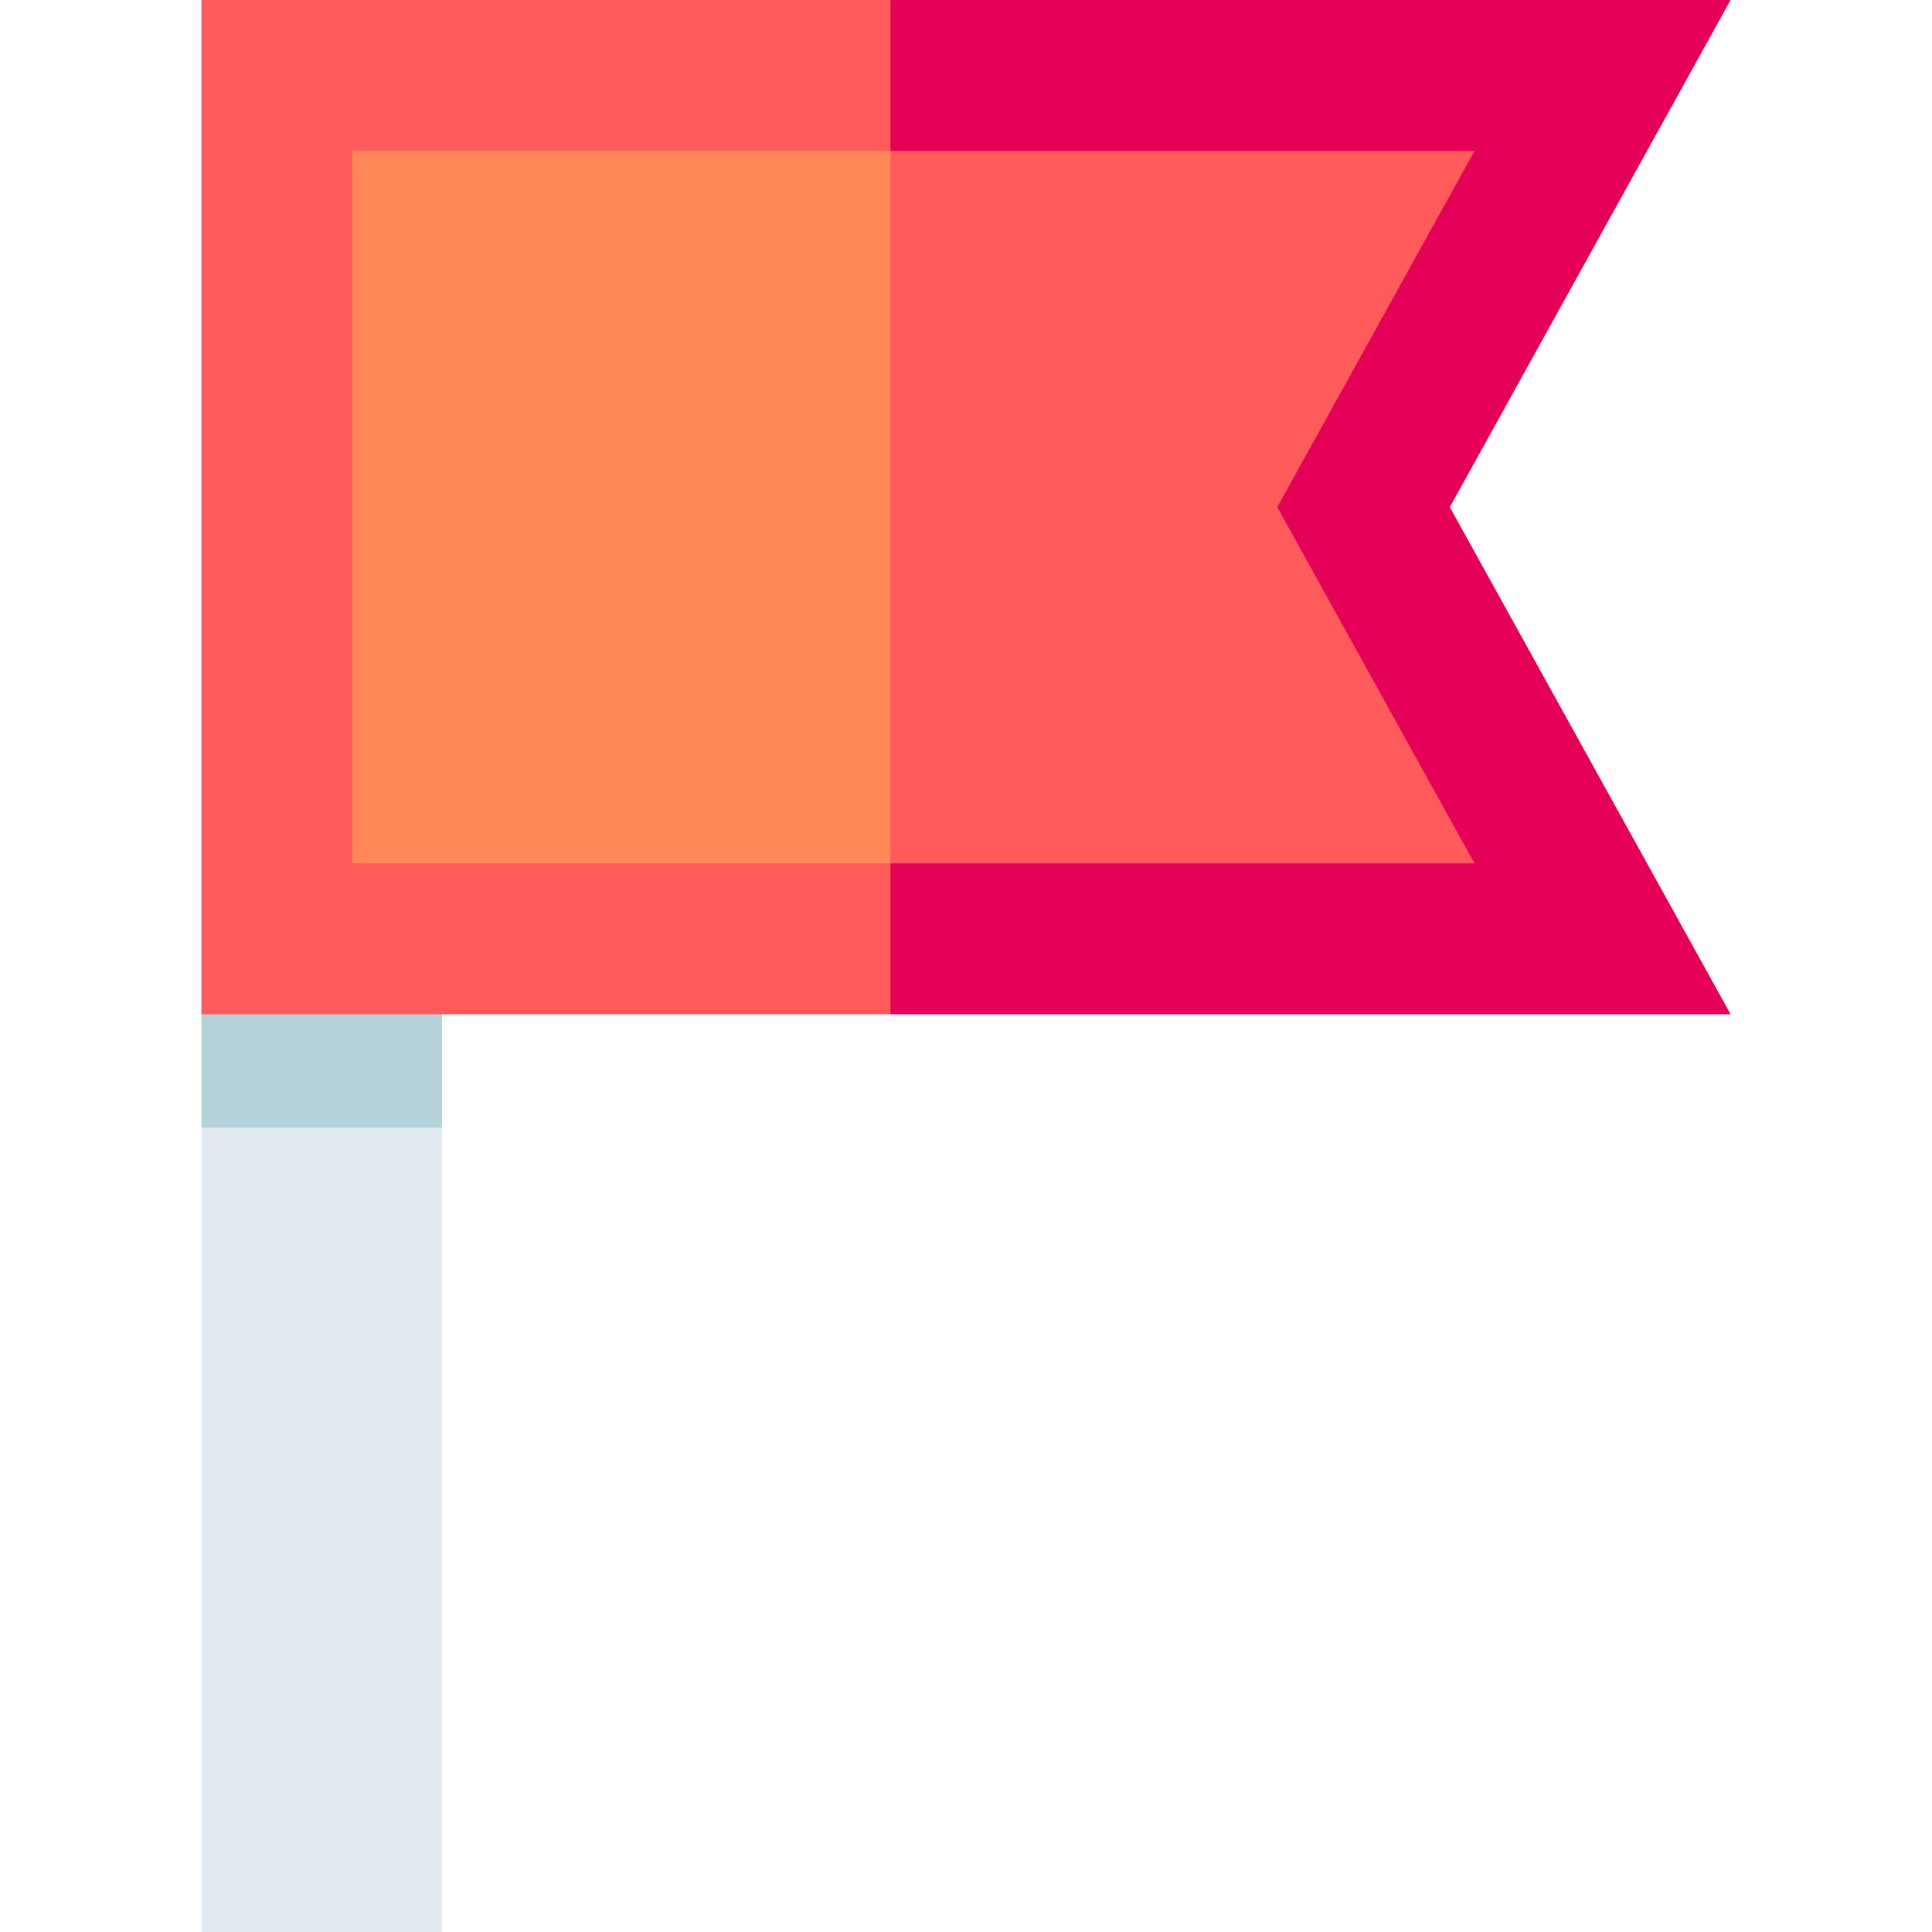 <svg id="Capa_1" enable-background="new 0 0 512 512" height="512" viewBox="0 0 512 512" width="512" xmlns="http://www.w3.org/2000/svg"><g><path d="m53.367 298.822v213.178h63.785v-213.178l-31.892-20.016z" fill="#e1ebf0"/><path d="m117.152 248.782-63.785 20.016v30.024h63.785z" fill="#b4d2d7"/><path d="m384.217 134.399 74.416-134.399h-222.649l-20.016 134.399 20.016 134.399h222.649z" fill="#e50058"/><path d="m53.367 0h182.617v268.798h-182.617z" fill="#ff5b5b"/><path d="m338.494 134.399 52.269-94.399h-154.779l-20.016 94.399 20.016 94.399h154.779z" fill="#ff5b5b"/><path d="m93.367 40h142.617v188.798h-142.617z" fill="#ff8859"/></g></svg>